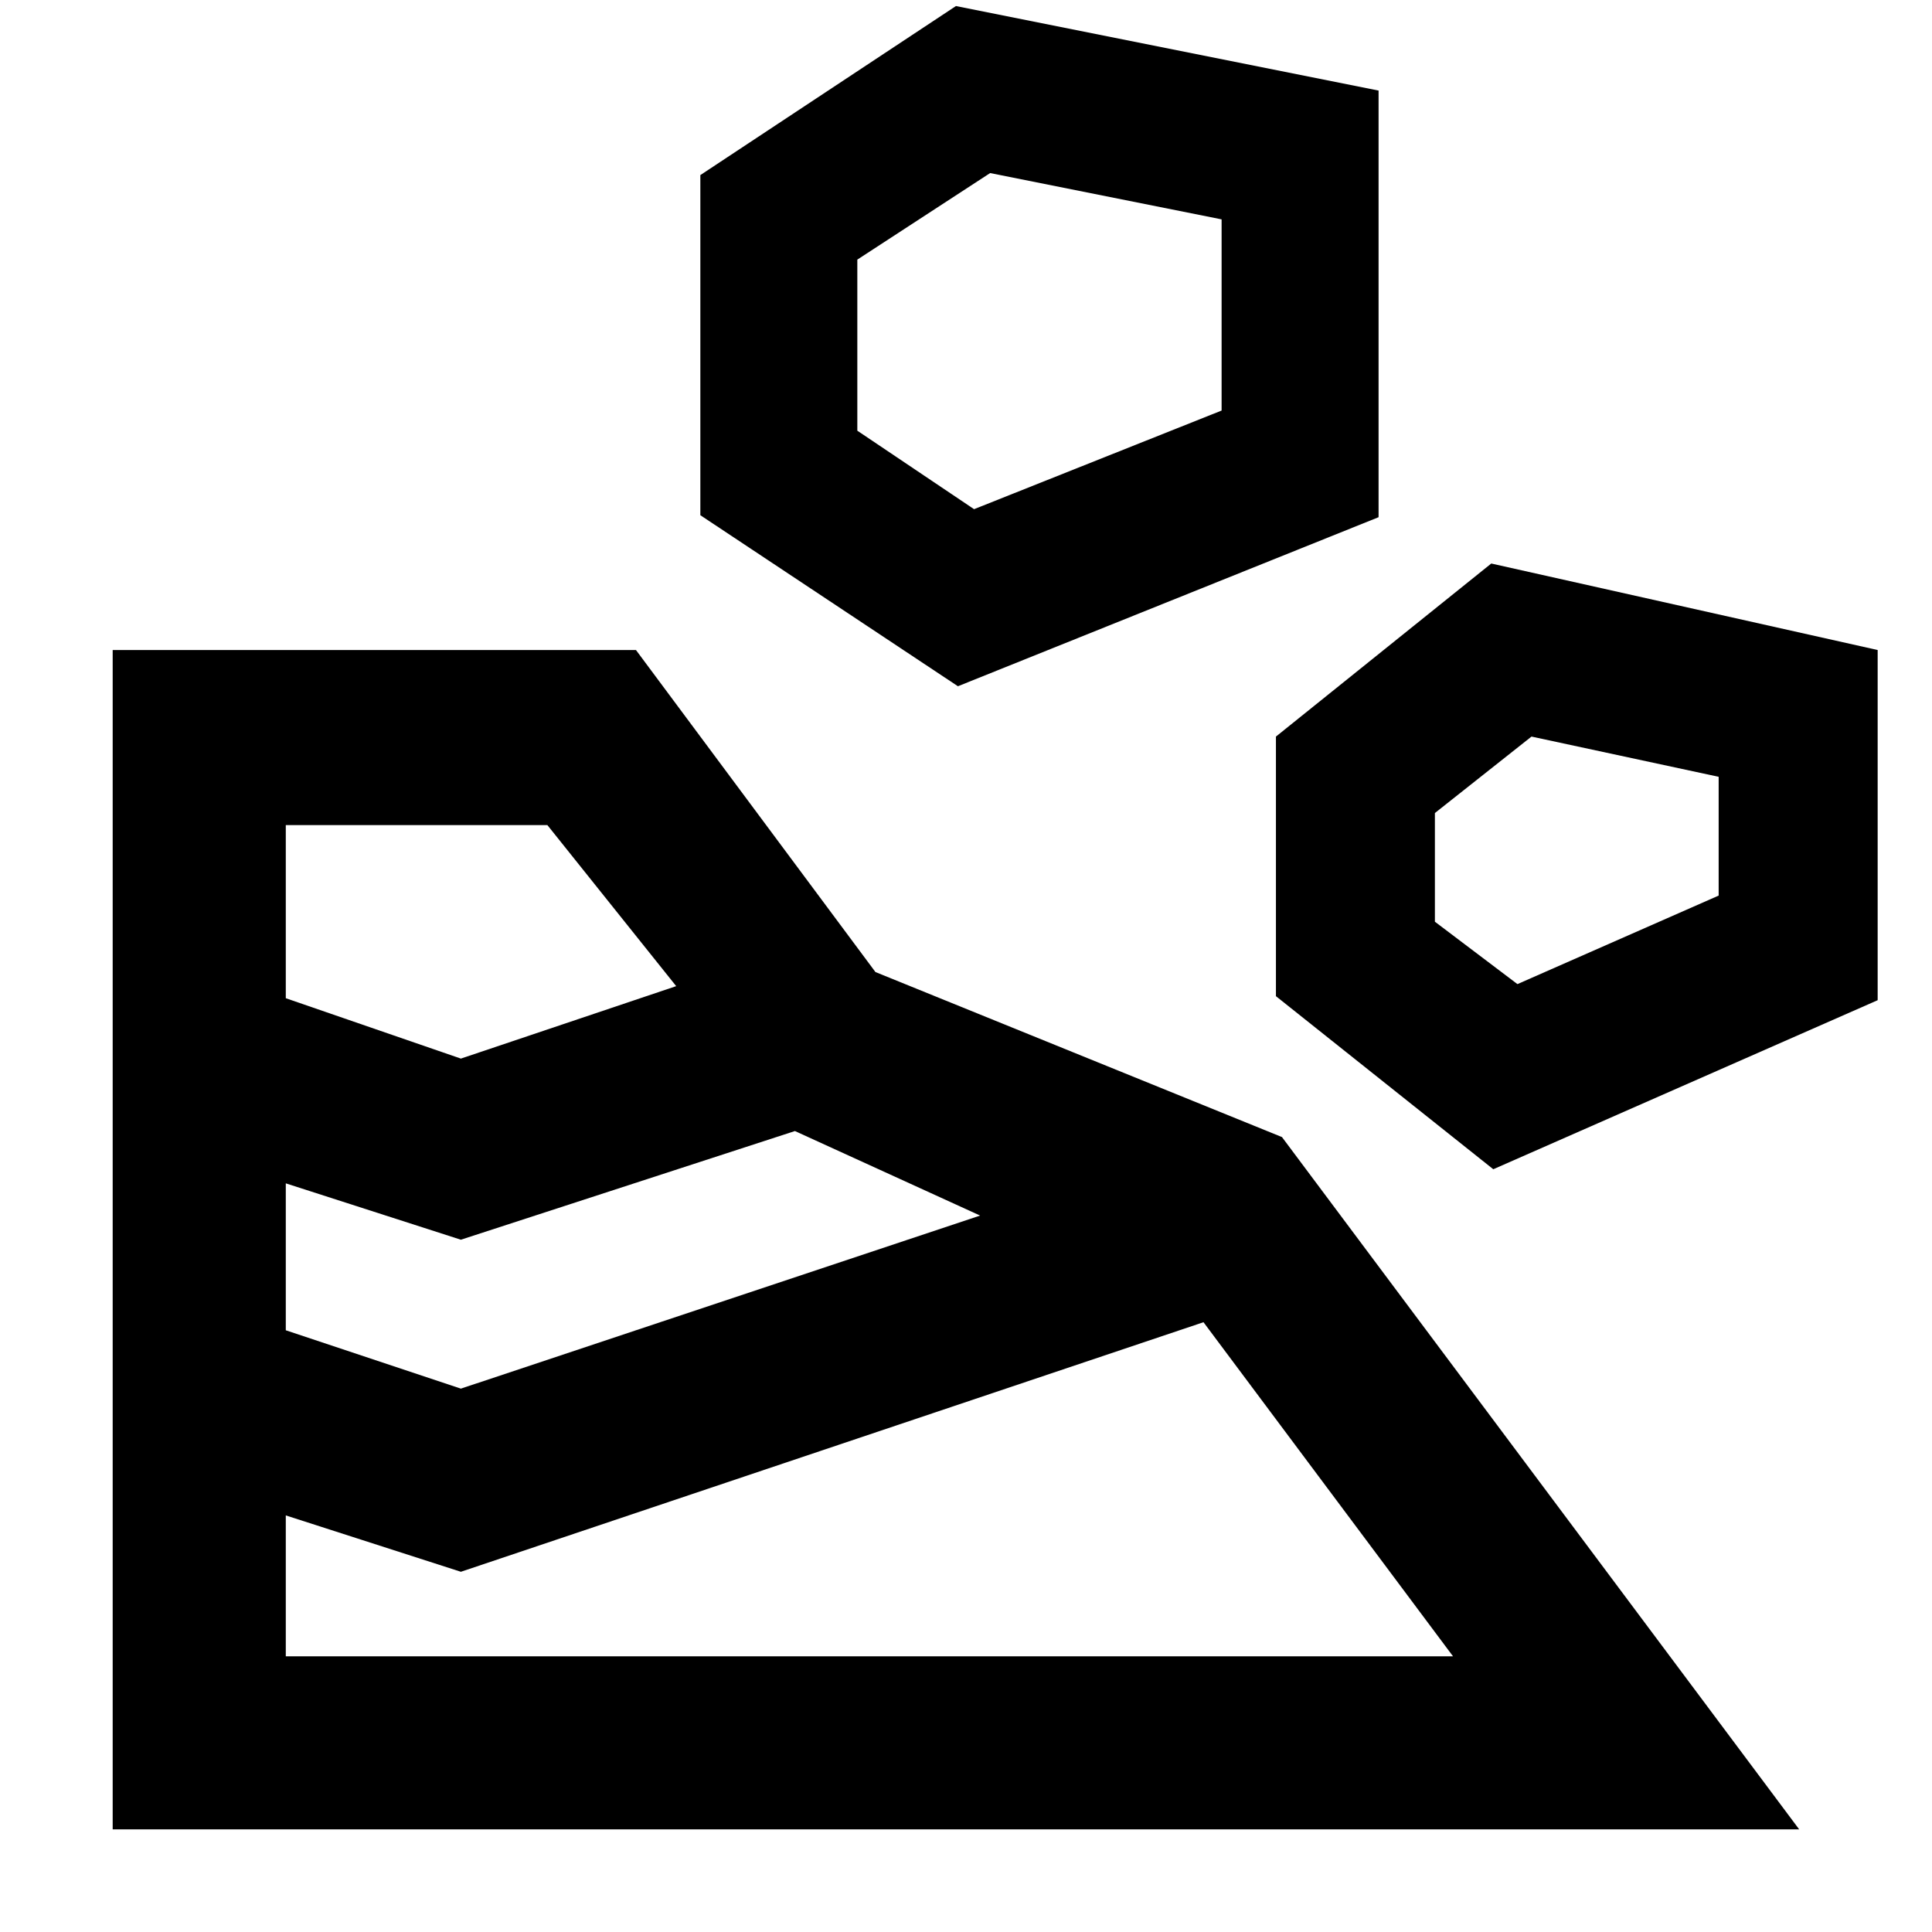 <svg xmlns="http://www.w3.org/2000/svg" height="40" width="40"><path d="M2.333 37.875H37.25L26.542 23.542l-8.417-3.417-4.958-6.667H2.333Zm3.584-3.583v-2.917l3.625 1.167 15.375-5.167 5.166 6.917Zm3.625-5.542-3.625-1.208V24.5l3.625 1.167 6.916-2.25 3.834 1.75Zm21.375-4.542 7.958-3.5v-7.25l-8-1.791-4.458 3.583v5.375ZM9.542 21.917l-3.625-1.25v-3.584h5.416L14 20.417Zm21.875-1.542-1.709-1.292v-2.25l2-1.583 3.875.833v2.459Zm-11.584-6.167 8.709-3.5V1.875l-8.75-1.75-5.292 3.5v7.042Zm.334-3.666L17.75 8.917V5.375l2.75-1.792 4.792.959V8.5Z"/></svg>
